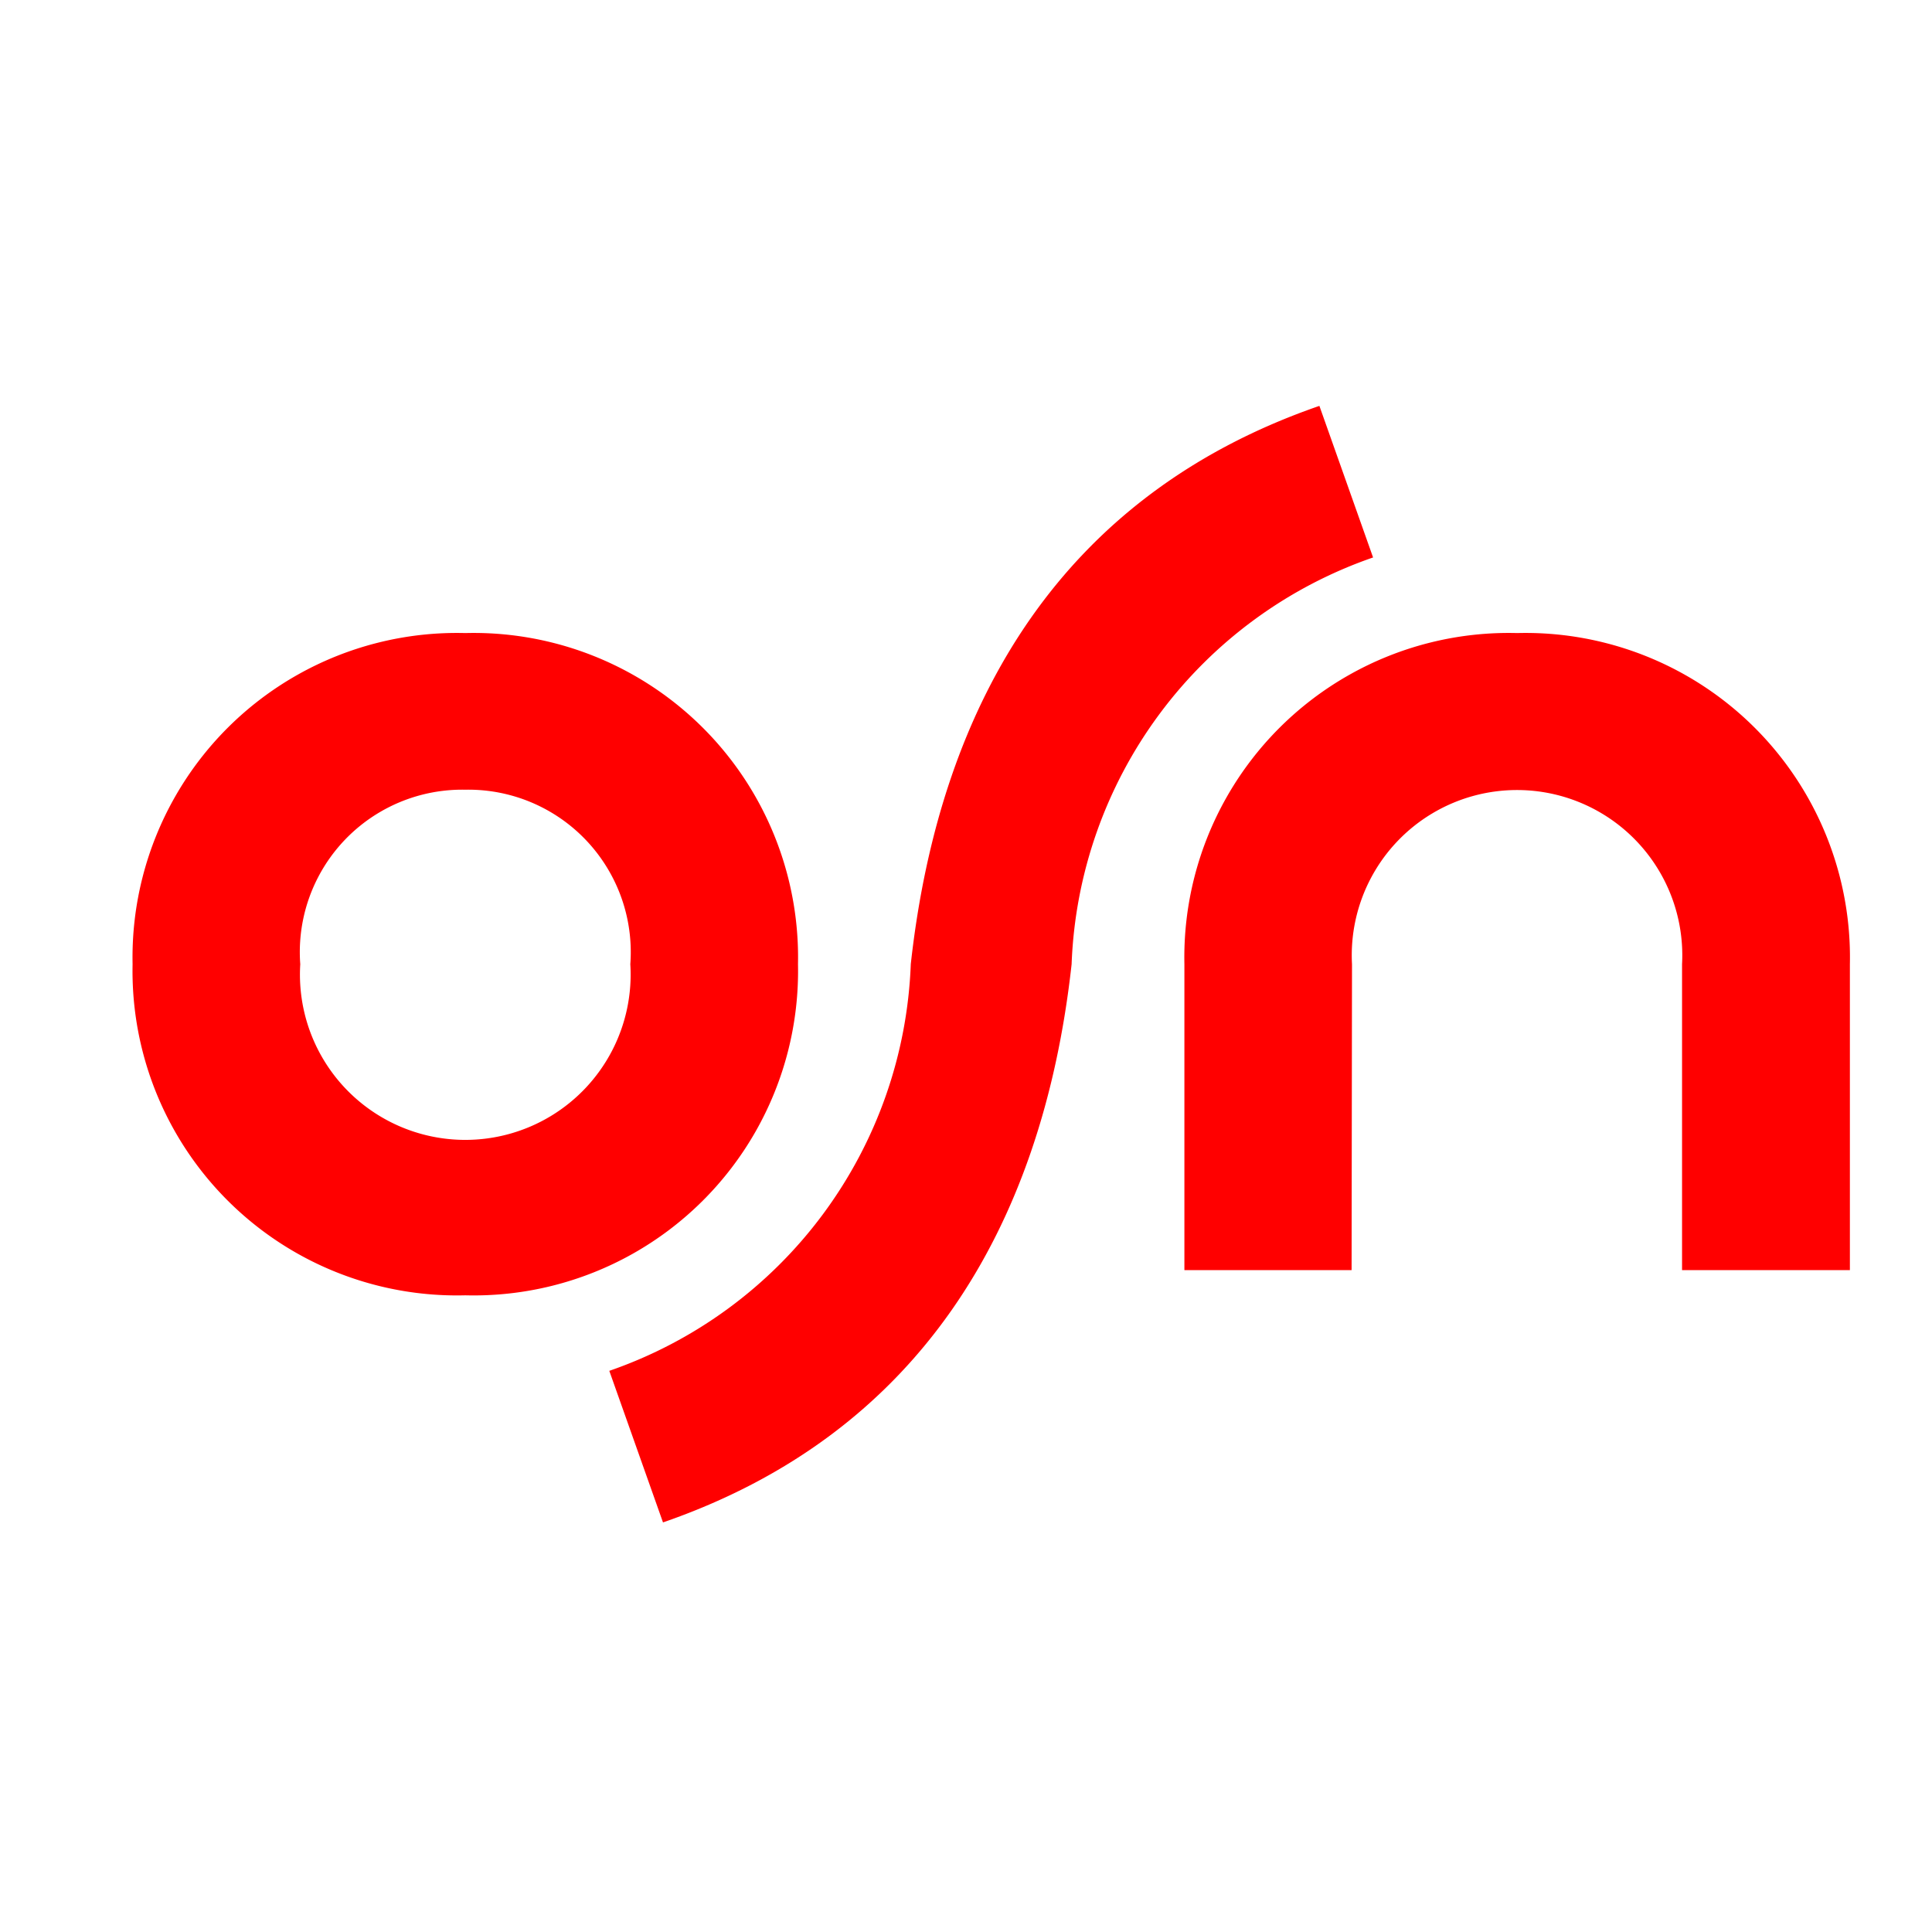 <svg xmlns="http://www.w3.org/2000/svg" xmlns:xlink="http://www.w3.org/1999/xlink" width="24" height="24" viewBox="0 0 24 24">
  <defs>
    <clipPath id="clip-path">
      <rect id="Rectangle_3471" data-name="Rectangle 3471" width="24" height="24" transform="translate(17.5 8)" fill="#fff"/>
    </clipPath>
  </defs>
  <g id="Mask_Group_20" data-name="Mask Group 20" transform="translate(-17.5 -8)" clip-path="url(#clip-path)">
    <g id="Assets---v2" transform="translate(17.5 15.412)">
      <g id="Web" transform="translate(-43.01 -629.774)">
        <g id="logo" transform="translate(35.294 626.824)">
          <g id="Group-9">
            <rect id="Rectangle" width="39.431" height="15.077" fill="none"/>
            <g id="osn-new-red" transform="translate(9.363 0.58)">
              <g id="Group_5114" data-name="Group 5114">
                <g id="Group-3">
                  <path id="Fill-1" d="M14.743,0c-3.149,1.088-4.71,3.618-5.076,6.935a5.565,5.565,0,0,1-3.745,5.052l.667,1.883c3.149-1.088,4.71-3.618,5.076-6.935A5.565,5.565,0,0,1,15.41,1.883ZM13.066,6.935A4.03,4.03,0,0,1,17.2,2.822a4.03,4.03,0,0,1,4.133,4.114v3.8H19.248v-3.8a2.053,2.053,0,1,0-4.1,0l-.005,3.8H13.066ZM4.133,4.768a2.018,2.018,0,0,0-2.05,2.168,2.054,2.054,0,1,0,4.1,0,2.018,2.018,0,0,0-2.05-2.168ZM8.266,6.935a4.03,4.03,0,0,1-4.133,4.114A4.03,4.03,0,0,1,0,6.935,4.03,4.03,0,0,1,4.133,2.822,4.03,4.03,0,0,1,8.266,6.935Z" fill="red" fill-rule="evenodd"/>
                </g>
              </g>
            </g>
          </g>
        </g>
      </g>
    </g>
  </g>
</svg>
